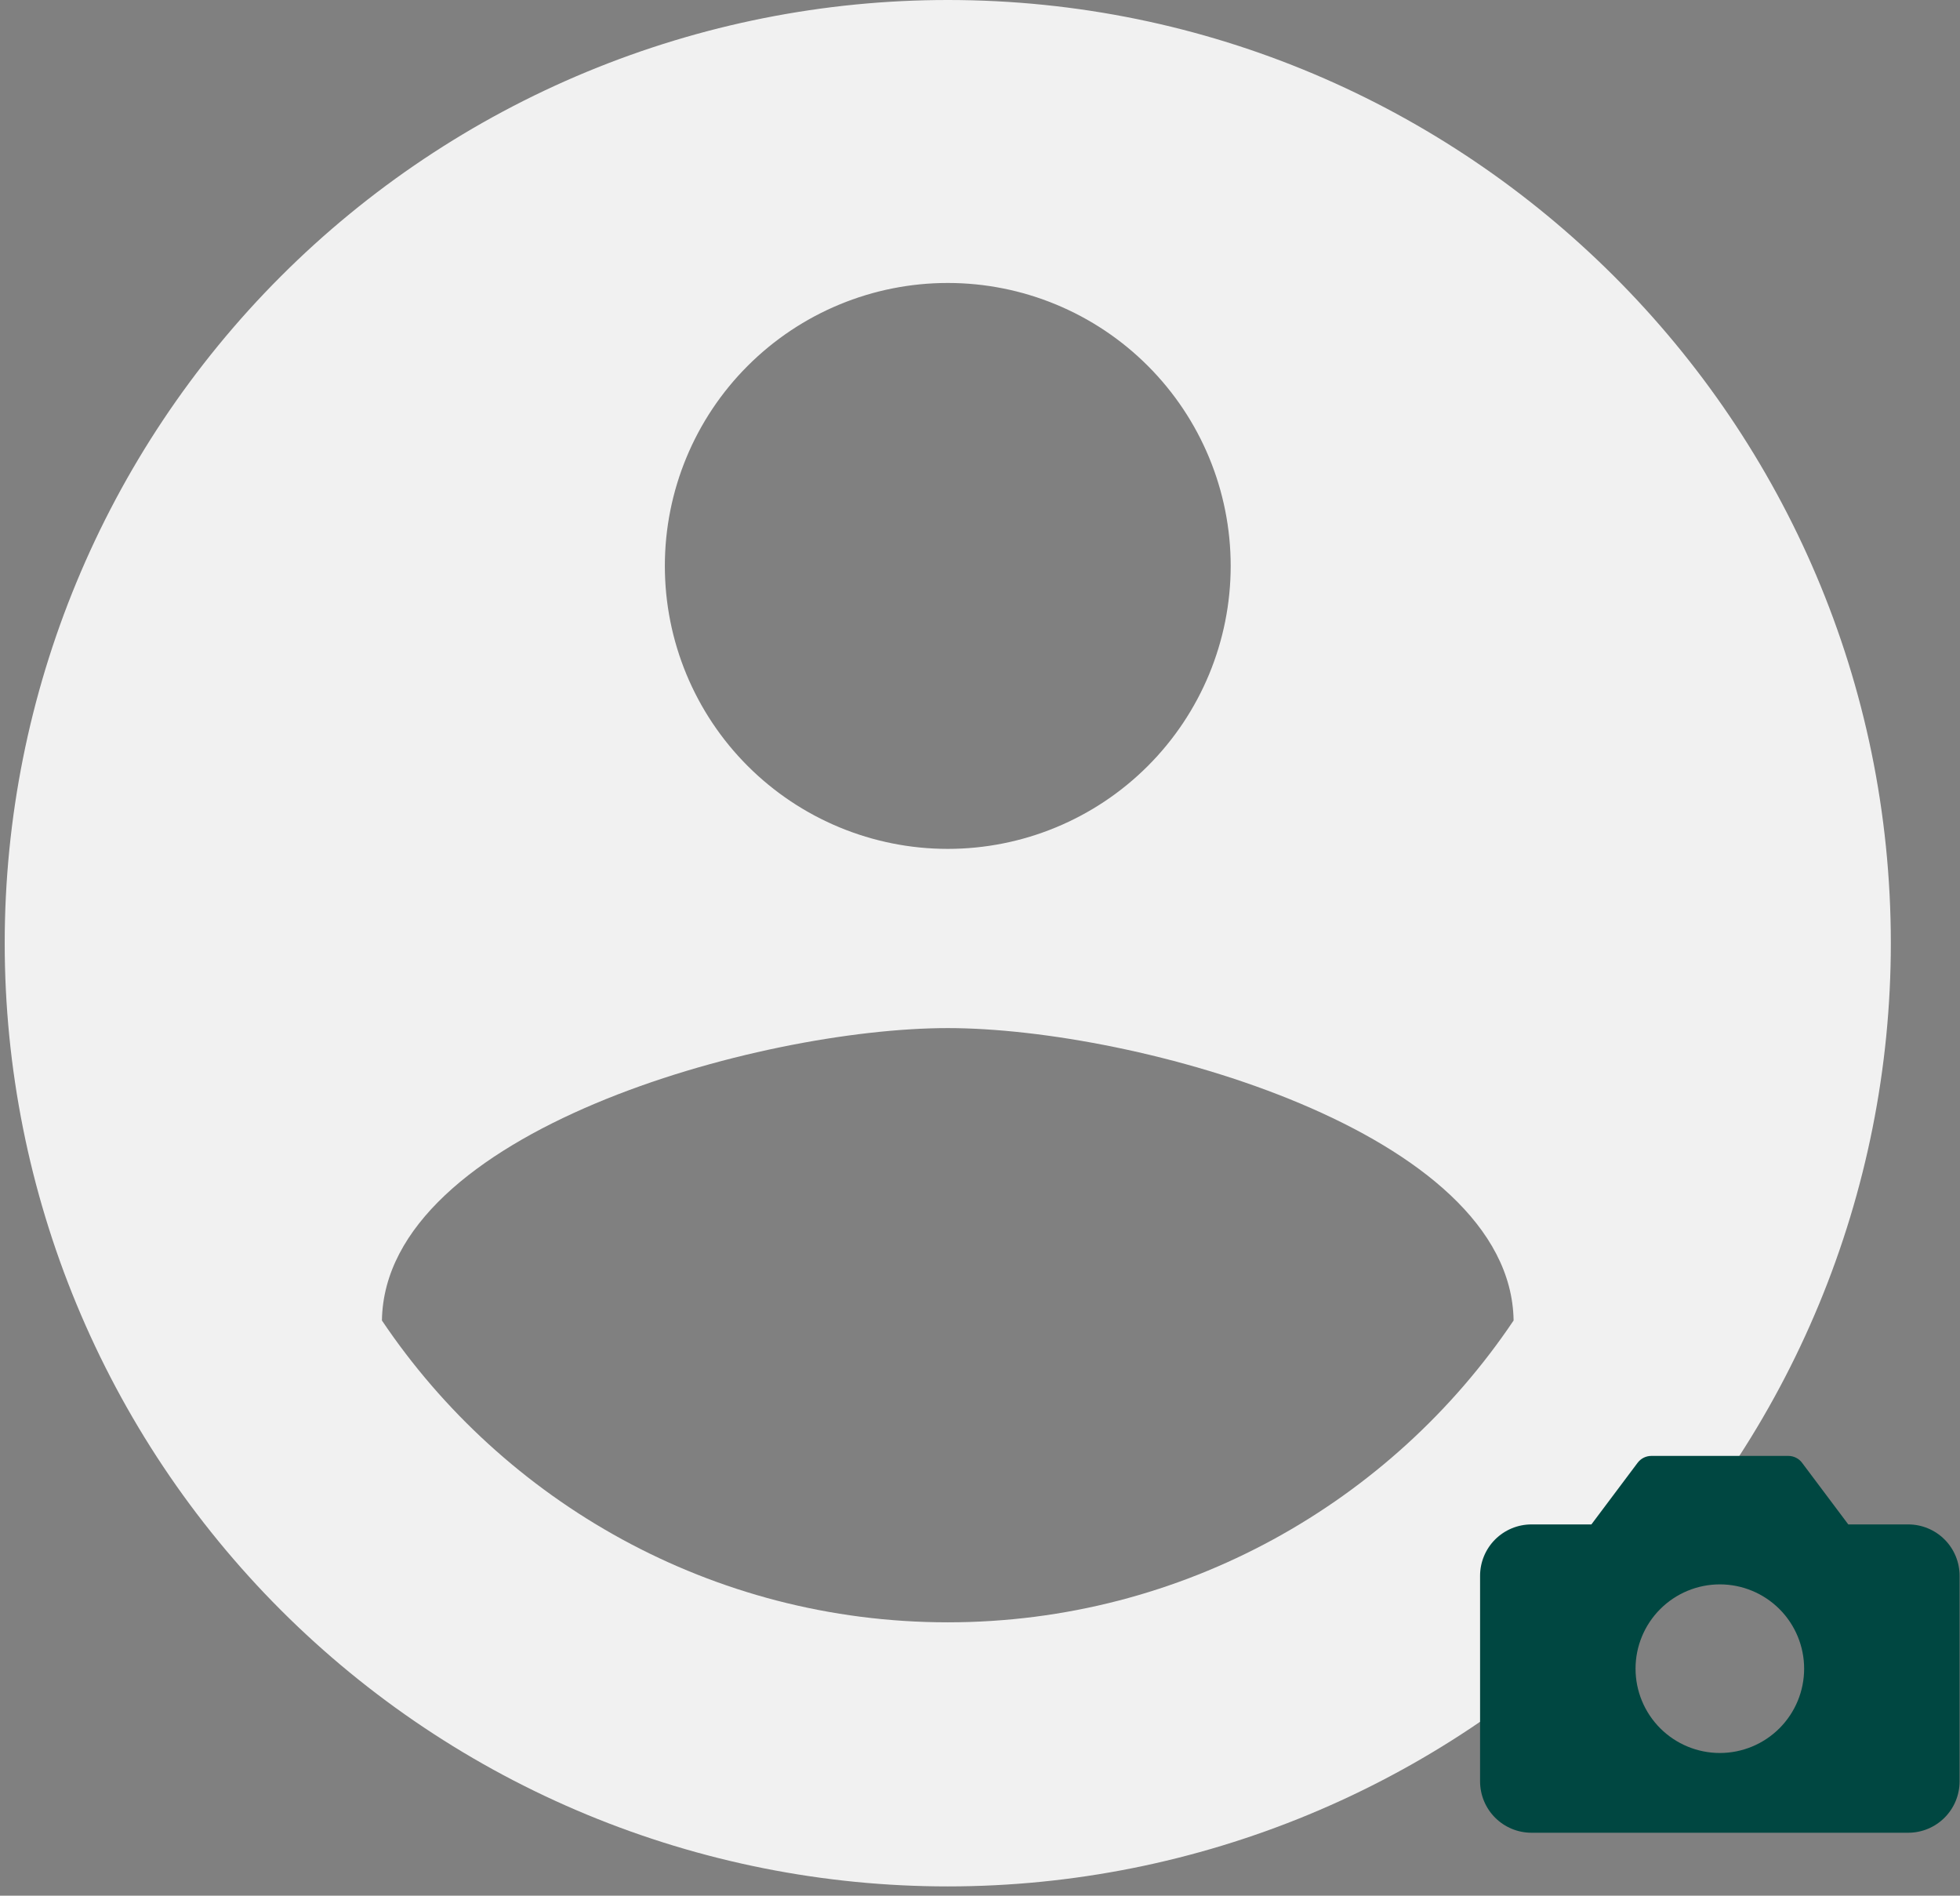 <svg width="182" height="176" viewBox="0 0 182 176" fill="none" xmlns="http://www.w3.org/2000/svg">
<rect x="0" y="0" width="182" height="176" fill="#808080" stroke="none"/>
<path d="M88.007 150.621C66.114 150.621 46.761 139.412 35.465 122.598C35.727 105.084 70.493 95.451 88.007 95.451C105.521 95.451 140.286 105.084 140.549 122.598C129.252 139.412 109.899 150.621 88.007 150.621ZM88.007 26.271C94.974 26.271 101.656 29.039 106.583 33.966C111.51 38.892 114.278 45.575 114.278 52.542C114.278 59.51 111.51 66.192 106.583 71.118C101.656 76.045 94.974 78.813 88.007 78.813C81.039 78.813 74.357 76.045 69.43 71.118C64.503 66.192 61.736 59.51 61.736 52.542C61.736 45.575 64.503 38.892 69.43 33.966C74.357 29.039 81.039 26.271 88.007 26.271ZM88.007 0C76.507 0 65.12 2.265 54.495 6.666C43.87 11.067 34.217 17.517 26.085 25.649C9.663 42.071 0.437 64.345 0.437 87.57C0.437 110.795 9.663 133.069 26.085 149.492C34.217 157.623 43.87 164.074 54.495 168.474C65.12 172.875 76.507 175.14 88.007 175.14C111.232 175.14 133.505 165.914 149.928 149.492C166.351 133.069 175.577 110.795 175.577 87.57C175.577 39.144 136.17 0 88.007 0Z" fill="#F1F1F1"/>
<g clip-path="url(#clip0_577_2743)">
<path fill-rule="evenodd" clip-rule="evenodd" d="M152.066 135.807C152.215 135.61 152.407 135.449 152.627 135.339C152.848 135.229 153.092 135.171 153.339 135.171H166.061C166.308 135.171 166.551 135.229 166.772 135.339C166.993 135.449 167.185 135.61 167.333 135.807L171.627 141.532H177.192C178.458 141.532 179.671 142.035 180.566 142.929C181.461 143.824 181.963 145.038 181.963 146.303V165.386C181.963 166.651 181.461 167.865 180.566 168.759C179.671 169.654 178.458 170.157 177.192 170.157H142.207C140.942 170.157 139.728 169.654 138.833 168.759C137.939 167.865 137.436 166.651 137.436 165.386V146.303C137.436 145.038 137.939 143.824 138.833 142.929C139.728 142.035 140.942 141.532 142.207 141.532H147.773L152.066 135.807ZM167.527 154.925C167.527 157.001 166.702 158.992 165.234 160.46C163.766 161.928 161.776 162.753 159.7 162.753C157.624 162.753 155.633 161.928 154.165 160.46C152.697 158.992 151.872 157.001 151.872 154.925C151.872 152.849 152.697 150.859 154.165 149.391C155.633 147.923 157.624 147.098 159.7 147.098C161.776 147.098 163.766 147.923 165.234 149.391C166.702 150.859 167.527 152.849 167.527 154.925Z" fill="#004741"/>
</g>
<defs>
<clipPath id="clip0_577_2743">
<rect width="44.527" height="44.527" fill="white" transform="translate(137.437 130.4)"/>
</clipPath>
</defs>
</svg>
